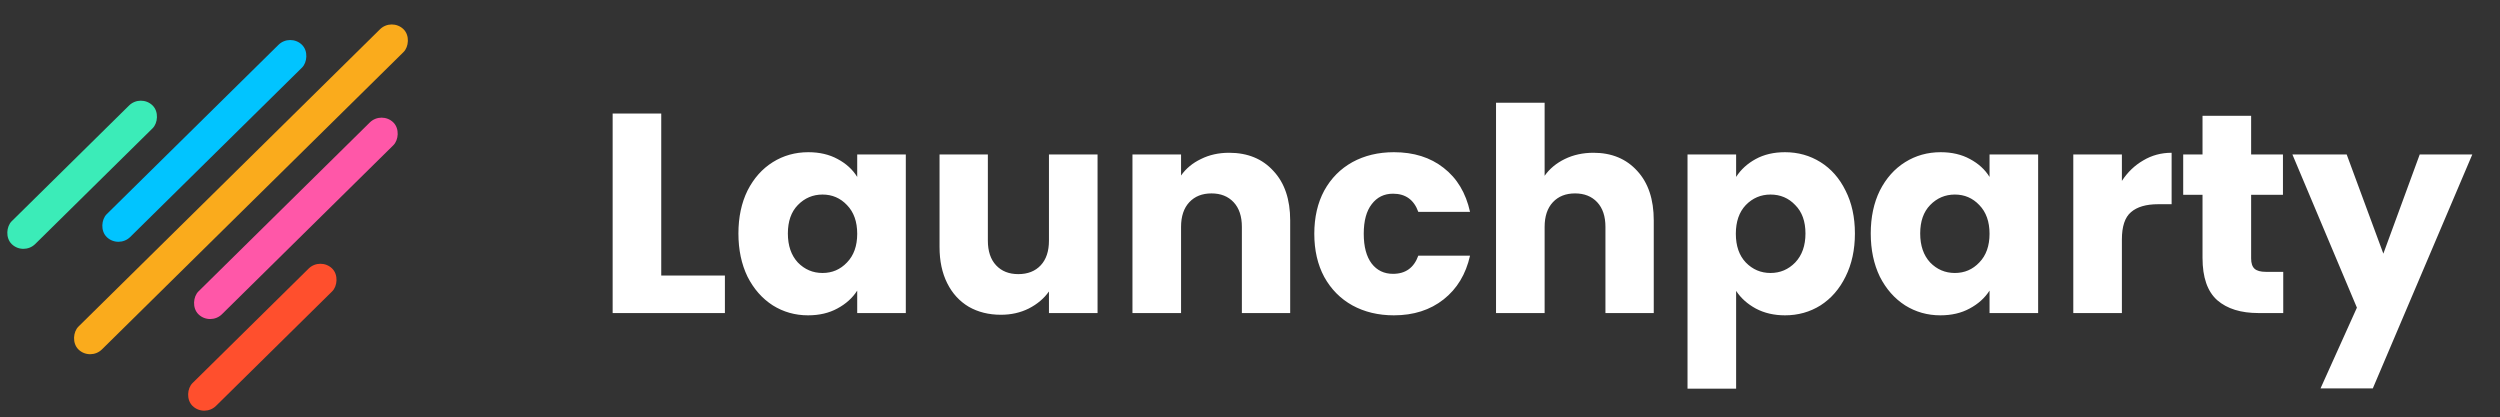 <svg width="1126" height="188" viewBox="0 0 1126 188" fill="none" xmlns="http://www.w3.org/2000/svg">
<rect x="0" y="0" width="1126" height="188" fill="#333333" stroke="none"/>
<path d="M297.824 124.104H326.496V141H275.936V51.144H297.824V124.104ZM332.584 105.16C332.584 97.821 333.949 91.379 336.68 85.832C339.496 80.285 343.293 76.019 348.072 73.032C352.851 70.045 358.184 68.552 364.072 68.552C369.107 68.552 373.501 69.576 377.256 71.624C381.096 73.672 384.04 76.36 386.088 79.688V69.576H407.976V141H386.088V130.888C383.955 134.216 380.968 136.904 377.128 138.952C373.373 141 368.979 142.024 363.944 142.024C358.141 142.024 352.851 140.531 348.072 137.544C343.293 134.472 339.496 130.163 336.68 124.616C333.949 118.984 332.584 112.499 332.584 105.16ZM386.088 105.288C386.088 99.827 384.552 95.517 381.48 92.36C378.493 89.203 374.824 87.624 370.472 87.624C366.12 87.624 362.408 89.203 359.336 92.36C356.349 95.432 354.856 99.699 354.856 105.16C354.856 110.621 356.349 114.973 359.336 118.216C362.408 121.373 366.12 122.952 370.472 122.952C374.824 122.952 378.493 121.373 381.48 118.216C384.552 115.059 386.088 110.749 386.088 105.288ZM494.339 69.576V141H472.451V131.272C470.232 134.429 467.203 136.989 463.363 138.952C459.608 140.829 455.427 141.768 450.819 141.768C445.358 141.768 440.536 140.573 436.355 138.184C432.174 135.709 428.931 132.168 426.627 127.56C424.323 122.952 423.171 117.533 423.171 111.304V69.576H444.931V108.36C444.931 113.139 446.168 116.851 448.643 119.496C451.118 122.141 454.446 123.464 458.627 123.464C462.894 123.464 466.264 122.141 468.739 119.496C471.214 116.851 472.451 113.139 472.451 108.36V69.576H494.339ZM553.581 68.808C561.944 68.808 568.6 71.539 573.549 77C578.584 82.376 581.101 89.8 581.101 99.272V141H559.341V102.216C559.341 97.437 558.104 93.725 555.629 91.08C553.154 88.435 549.826 87.112 545.645 87.112C541.464 87.112 538.136 88.435 535.661 91.08C533.186 93.725 531.949 97.437 531.949 102.216V141H510.061V69.576H531.949V79.048C534.168 75.891 537.154 73.416 540.909 71.624C544.664 69.747 548.888 68.808 553.581 68.808ZM591.959 105.288C591.959 97.864 593.452 91.379 596.439 85.832C599.511 80.285 603.735 76.019 609.111 73.032C614.572 70.045 620.802 68.552 627.799 68.552C636.759 68.552 644.226 70.899 650.199 75.592C656.258 80.285 660.226 86.899 662.103 95.432H638.807C636.844 89.971 633.047 87.24 627.415 87.24C623.404 87.24 620.204 88.819 617.815 91.976C615.426 95.048 614.231 99.485 614.231 105.288C614.231 111.091 615.426 115.571 617.815 118.728C620.204 121.8 623.404 123.336 627.415 123.336C633.047 123.336 636.844 120.605 638.807 115.144H662.103C660.226 123.507 656.258 130.077 650.199 134.856C644.14 139.635 636.674 142.024 627.799 142.024C620.802 142.024 614.572 140.531 609.111 137.544C603.735 134.557 599.511 130.291 596.439 124.744C593.452 119.197 591.959 112.712 591.959 105.288ZM717.715 68.808C725.907 68.808 732.478 71.539 737.427 77C742.376 82.376 744.851 89.8 744.851 99.272V141H723.091V102.216C723.091 97.437 721.854 93.725 719.379 91.08C716.904 88.435 713.576 87.112 709.395 87.112C705.214 87.112 701.886 88.435 699.411 91.08C696.936 93.725 695.699 97.437 695.699 102.216V141H673.811V46.28H695.699V79.176C697.918 76.019 700.947 73.501 704.787 71.624C708.627 69.747 712.936 68.808 717.715 68.808ZM781.949 79.688C784.082 76.36 787.026 73.672 790.781 71.624C794.536 69.576 798.93 68.552 803.965 68.552C809.853 68.552 815.186 70.045 819.965 73.032C824.744 76.019 828.498 80.285 831.229 85.832C834.045 91.379 835.453 97.821 835.453 105.16C835.453 112.499 834.045 118.984 831.229 124.616C828.498 130.163 824.744 134.472 819.965 137.544C815.186 140.531 809.853 142.024 803.965 142.024C799.016 142.024 794.621 141 790.781 138.952C787.026 136.904 784.082 134.259 781.949 131.016V175.048H760.061V69.576H781.949V79.688ZM813.181 105.16C813.181 99.699 811.645 95.432 808.573 92.36C805.586 89.203 801.874 87.624 797.437 87.624C793.085 87.624 789.373 89.203 786.301 92.36C783.314 95.517 781.821 99.827 781.821 105.288C781.821 110.749 783.314 115.059 786.301 118.216C789.373 121.373 793.085 122.952 797.437 122.952C801.789 122.952 805.501 121.373 808.573 118.216C811.645 114.973 813.181 110.621 813.181 105.16ZM842.584 105.16C842.584 97.821 843.949 91.379 846.68 85.832C849.496 80.285 853.293 76.019 858.072 73.032C862.851 70.045 868.184 68.552 874.072 68.552C879.107 68.552 883.501 69.576 887.256 71.624C891.096 73.672 894.04 76.36 896.088 79.688V69.576H917.976V141H896.088V130.888C893.955 134.216 890.968 136.904 887.128 138.952C883.373 141 878.979 142.024 873.944 142.024C868.141 142.024 862.851 140.531 858.072 137.544C853.293 134.472 849.496 130.163 846.68 124.616C843.949 118.984 842.584 112.499 842.584 105.16ZM896.088 105.288C896.088 99.827 894.552 95.517 891.48 92.36C888.493 89.203 884.824 87.624 880.472 87.624C876.12 87.624 872.408 89.203 869.336 92.36C866.349 95.432 864.856 99.699 864.856 105.16C864.856 110.621 866.349 114.973 869.336 118.216C872.408 121.373 876.12 122.952 880.472 122.952C884.824 122.952 888.493 121.373 891.48 118.216C894.552 115.059 896.088 110.749 896.088 105.288ZM955.699 81.48C958.259 77.555 961.459 74.483 965.299 72.264C969.139 69.96 973.406 68.808 978.099 68.808V91.976H972.083C966.622 91.976 962.526 93.171 959.795 95.56C957.064 97.864 955.699 101.96 955.699 107.848V141H933.811V69.576H955.699V81.48ZM1028.37 122.44V141H1017.23C1009.3 141 1003.11 139.08 998.673 135.24C994.236 131.315 992.017 124.957 992.017 116.168V87.752H983.313V69.576H992.017V52.168H1013.91V69.576H1028.24V87.752H1013.91V116.424C1013.91 118.557 1014.42 120.093 1015.44 121.032C1016.47 121.971 1018.17 122.44 1020.56 122.44H1028.37ZM1113.52 69.576L1068.72 174.92H1045.17L1061.55 138.568L1032.5 69.576H1056.95L1073.46 114.248L1089.84 69.576H1113.52Z" fill="white"/>
<rect width="14.749" height="89.028" rx="7.375" transform="matrix(0.718 0.696 -0.712 0.702 63.395 42.333)" fill="#3BECB8"/>
<rect width="14.749" height="123.426" rx="7.375" transform="matrix(0.718 0.696 -0.712 0.702 130.679 15.011)" fill="#01C4FF"/>
<rect width="14.749" height="205.545" rx="7.375" transform="matrix(0.718 0.696 -0.712 0.702 176.414 8)" fill="#FAAB1C"/>
<rect width="14.749" height="123.186" rx="7.375" transform="matrix(0.718 0.696 -0.712 0.702 171.825 49.973)" fill="#FF57A8"/>
<rect width="14.749" height="88.232" rx="7.375" transform="matrix(0.718 0.696 -0.712 0.702 144.271 115.782)" fill="#FF4F2D"/>
</svg>

